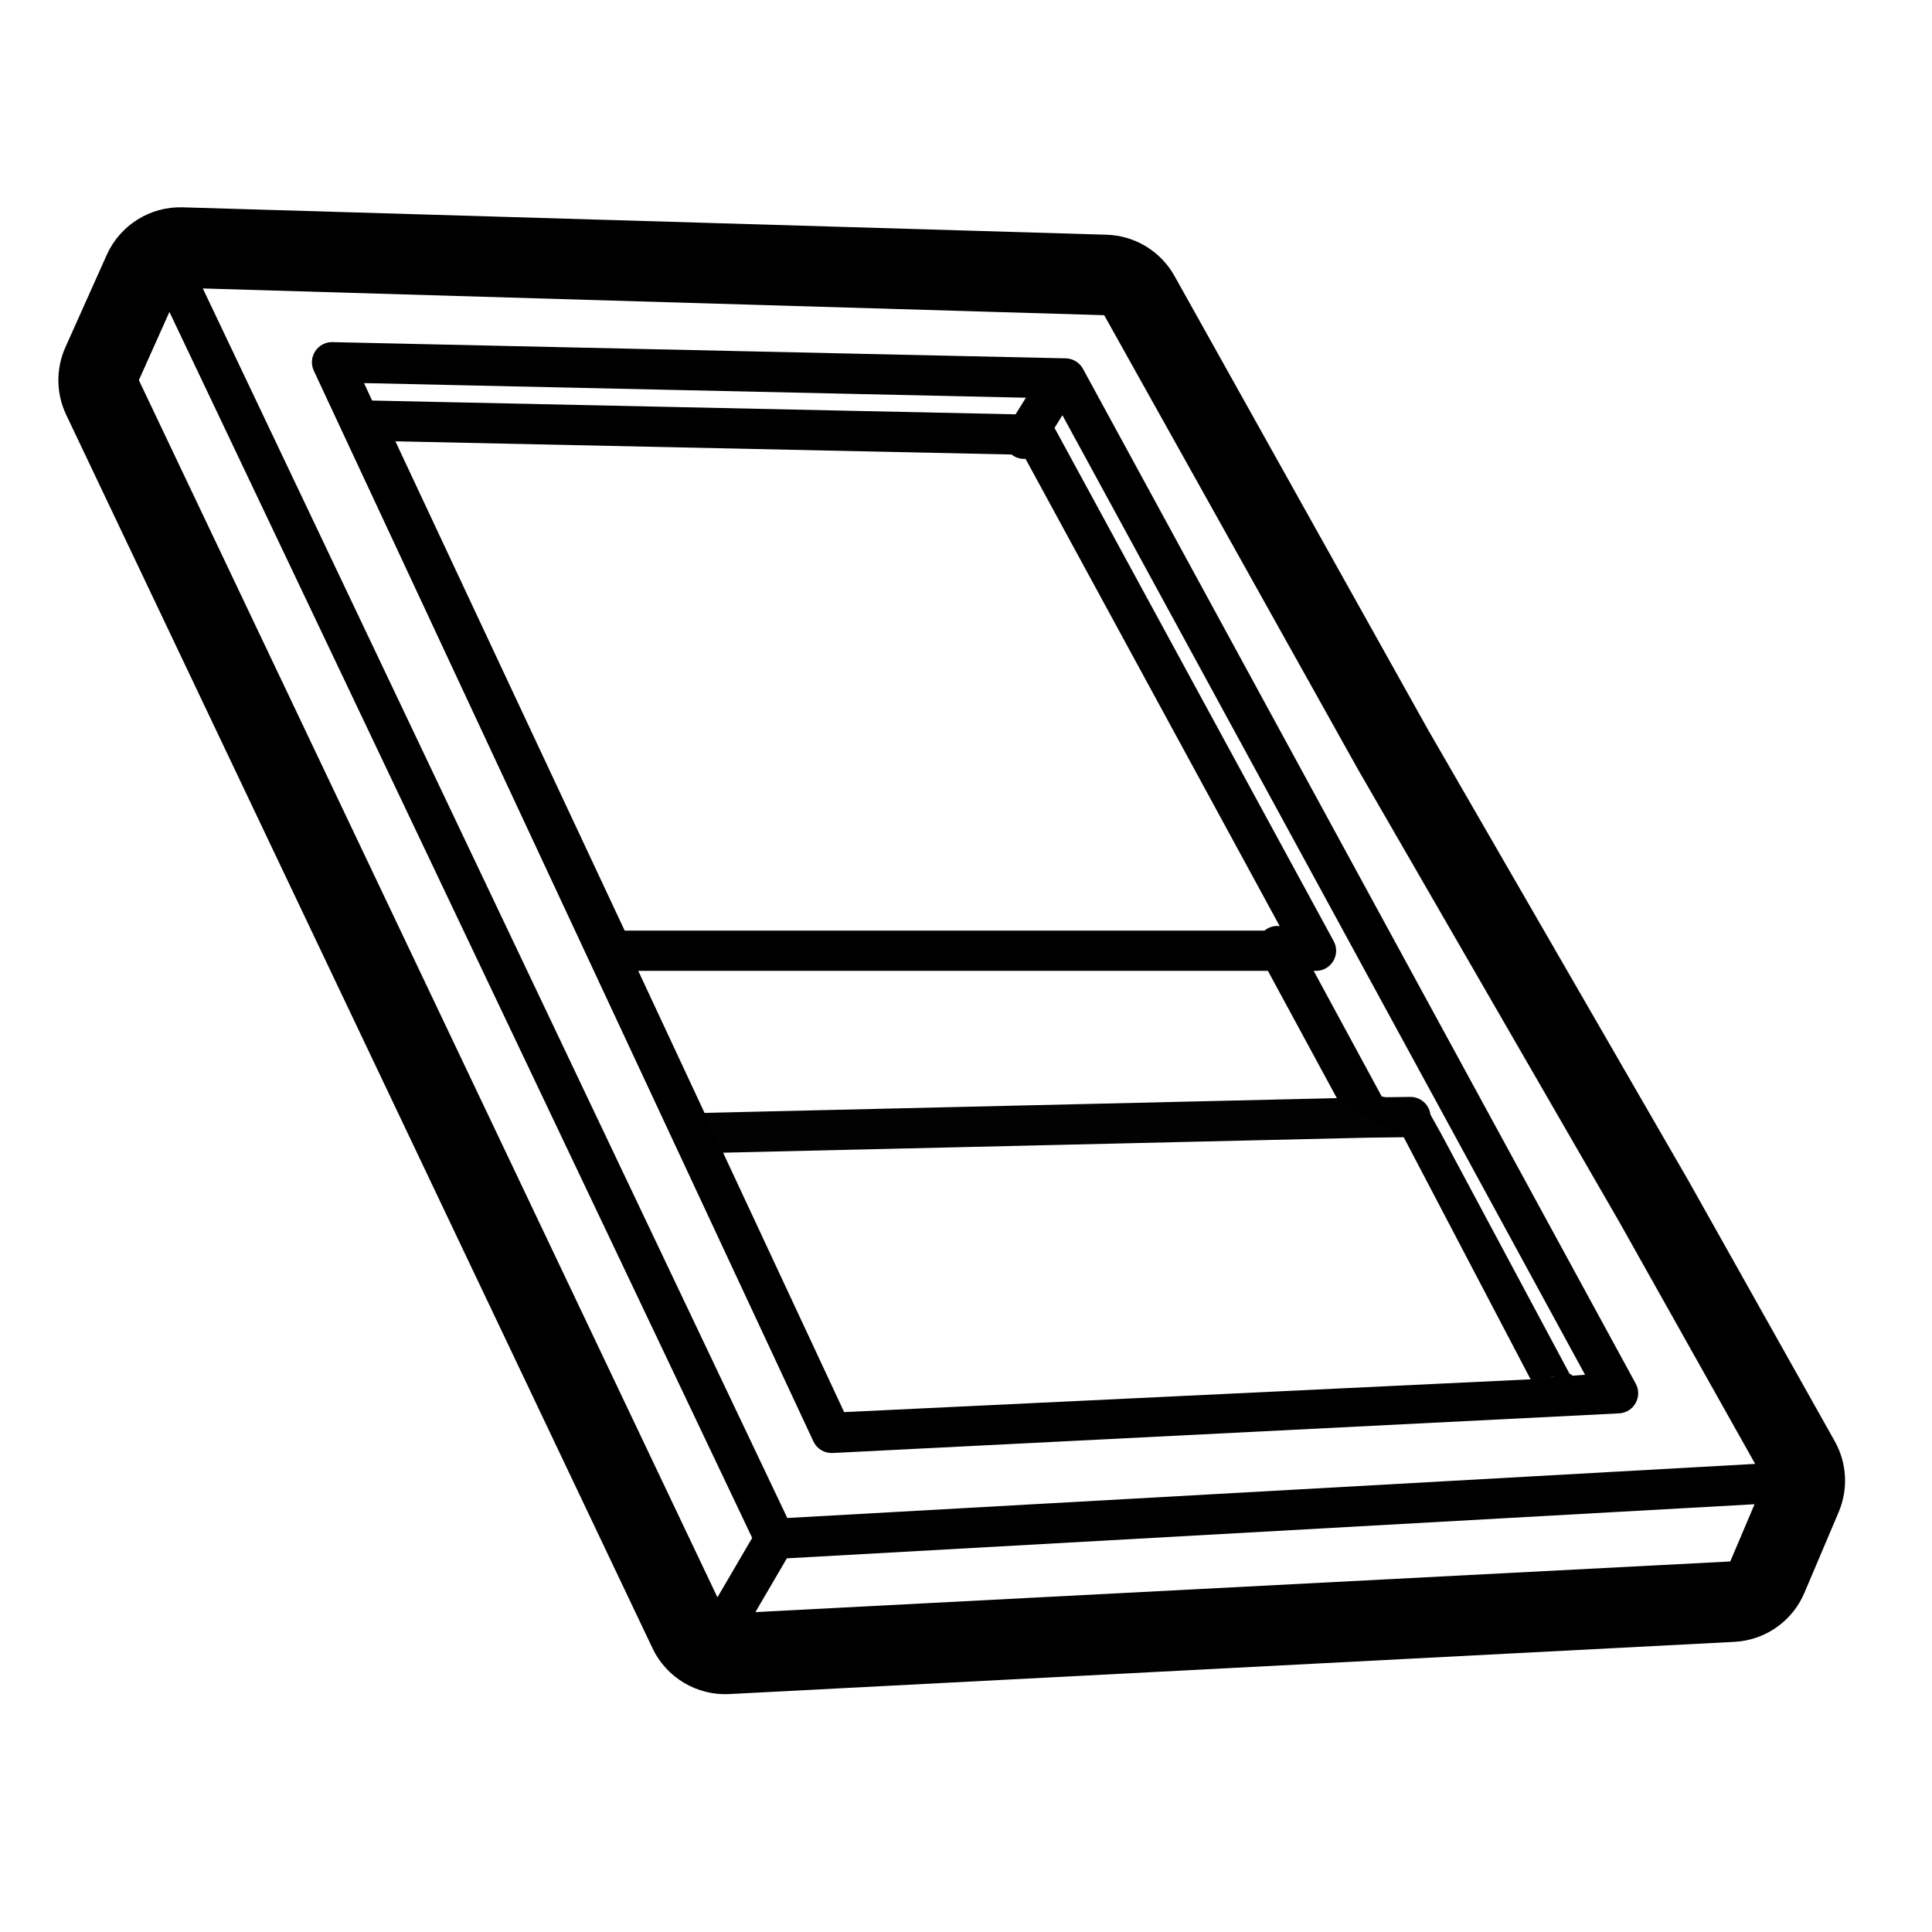<?xml version="1.0" encoding="UTF-8" standalone="no"?>
<svg
   height="960"
   viewBox="0 0 960 960"
   width="960"
   version="1.1"
   id="svg4"
   sodipodi:docname="icon.svg"
   inkscape:version="1.1.1 (3bf5ae0d25, 2021-09-20)"
   xmlns:inkscape="http://www.inkscape.org/namespaces/inkscape"
   xmlns:sodipodi="http://sodipodi.sourceforge.net/DTD/sodipodi-0.dtd"
   xmlns="http://www.w3.org/2000/svg"
   xmlns:svg="http://www.w3.org/2000/svg">
  <defs
     id="defs8">
    <inkscape:path-effect
       effect="simplify"
       id="path-effect864"
       is_visible="true"
       lpeversion="1"
       steps="1"
       threshold="0"
       smooth_angles="360"
       helper_size="0"
       simplify_individual_paths="false"
       simplify_just_coalesce="false" />
    <inkscape:path-effect
       effect="simplify"
       id="path-effect860"
       is_visible="true"
       lpeversion="1"
       steps="1"
       threshold="0"
       smooth_angles="360"
       helper_size="0"
       simplify_individual_paths="false"
       simplify_just_coalesce="false" />
  </defs>
  <sodipodi:namedview
     id="namedview6"
     pagecolor="#ffffff"
     bordercolor="#cccccc"
     borderopacity="1"
     inkscape:pageshadow="0"
     inkscape:pageopacity="1"
     inkscape:pagecheckerboard="0"
     showgrid="false"
     inkscape:zoom="0.64302523"
     inkscape:cx="1365.4208"
     inkscape:cy="398.11813"
     inkscape:window-width="3840"
     inkscape:window-height="2066"
     inkscape:window-x="-11"
     inkscape:window-y="-11"
     inkscape:window-maximized="1"
     inkscape:current-layer="svg4" />
  <g
     id="g4498">
    <path
       d="m 53.052,126.651 c 6.62,-14.782 21.502,-24.113 37.692,-23.633 l 459.11,13.615 c 14.062,0.417 26.871,8.191 33.733,20.472 L 709.614,362.658 839.155,586.995 911.681,716.144 c 6.066,10.803 6.784,23.807 1.944,35.212 l -17.041,40.153 c -5.978,14.085 -19.466,23.526 -34.746,24.319 l -499.415,25.94 c -16.169,0.84 -31.25,-8.151 -38.201,-22.774 L 32.874,206.077 c -5.029,-10.579 -5.168,-22.831 -0.38,-33.522 z M 871.83,747.446 l -480.849,26.882 -15.61,26.714 484.392,-25.16 z M 84.187,154.994 69,188.904 l 287.491,604.806 17.266,-29.548 z M 100.788,143.333 391.207,754.284 872.125,727.398 804.515,606.997 674.848,382.442 548.668,156.615 Z m 64.176,26.665 0.258,0.002 364.346,8.061 c 3.582,0.079 6.847,2.068 8.561,5.214 l 274.654,504.251 c 3.524,6.47 -0.921,14.4 -8.279,14.771 l -390.763,19.691 c -4.063,0.205 -7.845,-2.072 -9.565,-5.759 l -248.237,-532 c -3.134,-6.717 1.873,-14.39 9.283,-14.229 z M 630.008,482.411 H 317.144 L 419.454,701.673 760.545,685.38 697.378,564.842 664.78,546.583 Z m -102.1,-276.087 -3.916,6.292 138.702,255.017 c 3.583,6.588 -1.091,14.594 -8.527,14.775 l -0.258,0.003 -1.154,-1.1e-4 33.843,62.457 21.647,4.438 7.753,13.878 63.965,119.531 c 5.725,1.793 -9.918,1.259 -9.756,1.693 L 787.608,683.122 Z M 196.473,219.283 310.395,462.41 l 317.921,8.2e-4 c 0.497,-0.413 1.042,-0.783 1.632,-1.102 1.881,-1.019 3.944,-1.373 5.918,-1.142 L 509.589,227.992 c -2.042,0.152 -4.149,-0.319 -6.02,-1.483 -0.331,-0.206 -0.646,-0.429 -0.945,-0.666 z m -15.607,-28.93 4.048,8.675 319.713,6.853 5.136,-8.254 z"
       id="path2"
       sodipodi:nodetypes="sssscccssssssssccccccccccccccccccccsssssscccccccccccccccccccccccccsccsccccccc" />
    <path
       style="font-variation-settings:normal;opacity:0.99;fill:none;fill-opacity:1;stroke:#000000;stroke-width:20;stroke-linecap:round;stroke-linejoin:round;stroke-miterlimit:4;stroke-dasharray:none;stroke-dashoffset:1;stroke-opacity:1;paint-order:stroke fill markers;stop-color:#000000;stop-opacity:1"
       d="m 348.591,563.024 329.897,-7.698 22.354,-0.275"
       id="path899"
       sodipodi:nodetypes="ccc" />
  </g>
</svg>
